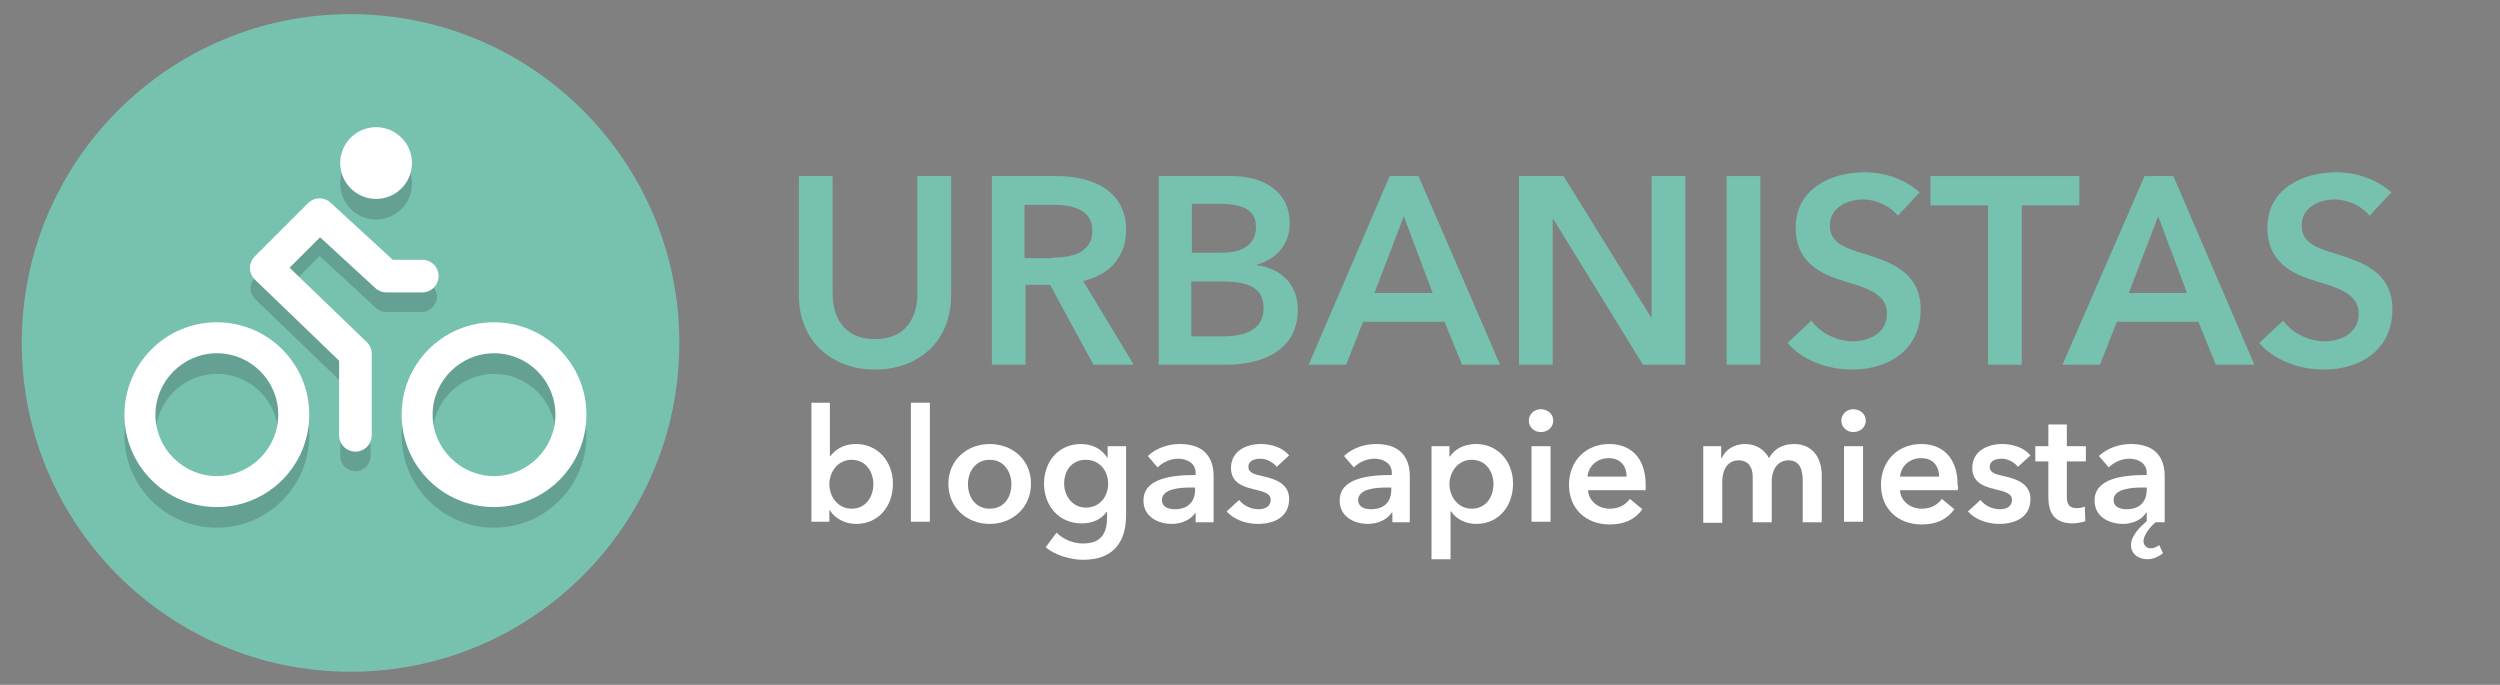 <?xml version="1.0" encoding="utf-8"?>
<!-- Generator: Adobe Illustrator 19.2.0, SVG Export Plug-In . SVG Version: 6.00 Build 0)  -->
<svg version="1.1" id="Layer_1" xmlns="http://www.w3.org/2000/svg" xmlns:xlink="http://www.w3.org/1999/xlink" x="0px" y="0px"
	 viewBox="0 0 460 126" style="enable-background:new 0 0 460 126;" xml:space="preserve">
<rect x="0" y="0" width="460" height="126" fill="#808080" stroke="none"/>
<style type="text/css">
	.st0{fill:#76C2AF;}
	.st1{opacity:0.2;}
	.st2{fill:#231F20;}
	.st3{fill:#FFFFFF;}
	.st4{fill:none;stroke:#FFFFFF;stroke-width:6;stroke-linecap:round;stroke-linejoin:round;stroke-miterlimit:10;}
</style>
<g>
	<circle class="st0" cx="64.5" cy="63.1" r="60.5"/>
	<g class="st1">
		<path class="st2" d="M39.9,68.8c6.3,0,11.3,5.1,11.3,11.3s-5.1,11.3-11.3,11.3s-11.3-5.1-11.3-11.3S33.7,68.8,39.9,68.8
			 M39.9,63.1c-9.4,0-17,7.6-17,17s7.6,17,17,17s17-7.6,17-17S49.3,63.1,39.9,63.1L39.9,63.1z"/>
	</g>
	<g class="st1">
		<path class="st2" d="M90.9,68.8c6.3,0,11.3,5.1,11.3,11.3s-5.1,11.3-11.3,11.3s-11.3-5.1-11.3-11.3S84.7,68.8,90.9,68.8
			 M90.9,63.1c-9.4,0-17,7.6-17,17s7.6,17,17,17s17-7.6,17-17S100.3,63.1,90.9,63.1L90.9,63.1z"/>
	</g>
	<g class="st1">
		<path class="st2" d="M65.4,86.7c-1.6,0-2.8-1.3-2.8-2.8V70.1L47,55.1c-0.5-0.5-0.9-1.3-0.9-2s0.3-1.5,0.8-2l9.8-9.8
			c1.1-1.1,2.8-1.1,3.9-0.1l11.5,10.6h5.5c1.6,0,2.8,1.3,2.8,2.8s-1.3,2.8-2.8,2.8h-6.6c-0.7,0-1.4-0.3-1.9-0.8l-10.3-9.5L53,53
			l14.3,13.8c0.6,0.5,0.9,1.3,0.9,2v15C68.2,85.4,67,86.7,65.4,86.7z"/>
	</g>
	<g class="st1">
		<circle class="st2" cx="69.2" cy="33.8" r="6.6"/>
	</g>
	<g>
		<path class="st3" d="M39.9,65c6.3,0,11.3,5.1,11.3,11.3s-5.1,11.3-11.3,11.3s-11.3-5.1-11.3-11.3S33.7,65,39.9,65 M39.9,59.3
			c-9.4,0-17,7.6-17,17s7.6,17,17,17s17-7.6,17-17S49.3,59.3,39.9,59.3L39.9,59.3z"/>
	</g>
	<g>
		<path class="st3" d="M90.9,65c6.3,0,11.3,5.1,11.3,11.3s-5.1,11.3-11.3,11.3s-11.3-5.1-11.3-11.3S84.7,65,90.9,65 M90.9,59.3
			c-9.4,0-17,7.6-17,17s7.6,17,17,17s17-7.6,17-17S100.3,59.3,90.9,59.3L90.9,59.3z"/>
	</g>
	<polyline class="st4" points="65.4,80.1 65.4,65.1 49,49.3 58.8,39.5 71.1,50.8 77.7,50.8 	"/>
	<circle class="st3" cx="69.2" cy="30" r="6.6"/>
</g>
<g>
	<path class="st0" d="M175,54.4c0,8.4-6,13.6-14,13.6c-7.9,0-14-5.2-14-13.6v-22h6.2v21.7c0,4,1.9,8.3,7.8,8.3
		c5.9,0,7.8-4.3,7.8-8.3V32.4h6.2V54.4z"/>
	<path class="st0" d="M182.3,32.4h12.1c6.5,0,12.8,2.6,12.8,9.9c0,5-3.1,8.3-7.9,9.4l9.3,15.4h-7.4l-8-14.7h-4.5v14.7h-6.2V32.4z
		 M193.6,47.4c3.5,0,7.4-0.8,7.4-5c0-3.8-3.7-4.7-6.9-4.7h-5.6v9.8H193.6z"/>
	<path class="st0" d="M213.2,32.4h13.5c5.2,0,10.6,2.4,10.6,8.7c0,3.9-2.4,6.5-6,7.6v0.1c4.4,0.6,7.5,3.5,7.5,8.2
		c0,7.5-6.6,10.1-13.1,10.1h-12.5V32.4z M219.3,46.5h5.5c4.1,0,6.3-1.7,6.3-4.7c0-3.1-2.2-4.3-6.9-4.3h-4.9V46.5z M219.3,61.9h5.5
		c3.2,0,7.7-0.6,7.7-5.2c0-3.6-2.5-4.9-7.5-4.9h-5.8V61.9z"/>
	<path class="st0" d="M255.7,32.4h5.3L276,67.1H269l-3.2-7.9h-15l-3.1,7.9h-6.9L255.7,32.4z M263.6,53.9l-5.3-14.1l-5.4,14.1H263.6z
		"/>
	<path class="st0" d="M279.5,32.4h8.2l16.1,26h0.1v-26h6.2v34.7h-7.8l-16.5-26.8h-0.1v26.8h-6.2V32.4z"/>
	<path class="st0" d="M317.7,32.4h6.2v34.7h-6.2V32.4z"/>
	<path class="st0" d="M349.2,39.7c-1.3-1.7-3.9-3-6.4-3c-2.8,0-6.1,1.4-6.1,4.8c0,3.2,2.7,4.1,6.6,5.3c4.5,1.4,10.1,3.3,10.1,10.1
		c0,7.4-5.8,11.1-12.6,11.1c-4.5,0-9.2-1.7-11.9-4.9l4.4-4.1c1.7,2.4,4.9,3.8,7.6,3.8c2.9,0,6.3-1.4,6.3-5.1c0-3.6-3.6-4.7-8-6
		c-4.2-1.3-8.8-3.4-8.8-9.8c0-7.1,6.4-10.2,12.7-10.2c3.5,0,7.4,1.2,10.1,3.7L349.2,39.7z"/>
	<path class="st0" d="M365.8,37.8h-10.6v-5.4h27.4v5.4H372v29.3h-6.2V37.8z"/>
	<path class="st0" d="M394.6,32.4h5.3l14.9,34.7h-7.1l-3.2-7.9h-15l-3.1,7.9h-6.9L394.6,32.4z M402.4,53.9l-5.3-14.1l-5.4,14.1
		H402.4z"/>
	<path class="st0" d="M436,39.7c-1.3-1.7-3.9-3-6.4-3c-2.8,0-6.1,1.4-6.1,4.8c0,3.2,2.7,4.1,6.6,5.3c4.5,1.4,10.1,3.3,10.1,10.1
		c0,7.4-5.8,11.1-12.6,11.1c-4.5,0-9.2-1.7-11.9-4.9l4.4-4.1c1.7,2.4,4.9,3.8,7.6,3.8c2.9,0,6.3-1.4,6.3-5.1c0-3.6-3.6-4.7-8-6
		c-4.2-1.3-8.8-3.4-8.8-9.8c0-7.1,6.4-10.2,12.7-10.2c3.5,0,7.4,1.2,10.1,3.7L436,39.7z"/>
</g>
<g>
	<path class="st3" d="M152.7,74.1v9.8h0.1c0.7-0.9,2.1-2.2,4.7-2.2c4,0,6.8,3.2,6.8,7.3c0,4.1-2.6,7.4-6.8,7.4
		c-1.9,0-3.8-0.9-4.8-2.5h-0.1v2.1h-3.3V74.1H152.7z M156.7,84.6c-2.6,0-4.1,2.3-4.1,4.5c0,2.2,1.5,4.5,4.1,4.5c2.7,0,4-2.3,4-4.5
		C160.7,86.9,159.4,84.6,156.7,84.6z"/>
	<path class="st3" d="M167.6,74.1h3.5v21.9h-3.5V74.1z"/>
	<path class="st3" d="M182.1,81.7c4.2,0,7.6,2.9,7.6,7.3c0,4.4-3.4,7.4-7.6,7.4s-7.6-3-7.6-7.4C174.5,84.7,177.9,81.7,182.1,81.7z
		 M182.1,93.6c2.8,0,4-2.3,4-4.5c0-2.2-1.3-4.5-4-4.5s-4,2.3-4,4.5C178.1,91.2,179.3,93.6,182.1,93.6z"/>
	<path class="st3" d="M207.2,82.1v12.7c0,5-2.4,8.2-7.9,8.2c-2.3,0-5.1-0.8-6.9-2.3l2-2.7c1.3,1.3,3.1,2,4.9,2c3.4,0,4.4-2,4.4-4.8
		v-1h-0.1c-1,1.4-2.6,2.1-4.6,2.1c-4.2,0-6.9-3.3-6.9-7.3c0-4,2.6-7.3,6.8-7.3c1.9,0,3.8,0.8,4.8,2.5h0.1v-2.1H207.2z M195.8,89
		c0,2.2,1.5,4.4,4,4.4c2.6,0,4.1-2.1,4.1-4.4c0-2.4-1.6-4.4-4.1-4.4C197.2,84.6,195.8,86.6,195.8,89z"/>
	<path class="st3" d="M220,94.3L220,94.3c-0.8,1.2-2.4,2.1-4.4,2.1c-2.2,0-5.2-1.1-5.2-4.3c0-4.1,5.2-4.7,9.6-4.7V87
		c0-1.7-1.5-2.6-3.2-2.6c-1.5,0-2.9,0.7-3.8,1.6l-1.8-2.1c1.6-1.5,3.8-2.2,5.9-2.2c5,0,6.2,3.1,6.2,5.9v8.5H220V94.3z M219.9,89.7
		h-0.8c-2.2,0-5.3,0.3-5.3,2.3c0,1.3,1.2,1.7,2.4,1.7c2.4,0,3.7-1.4,3.7-3.6V89.7z"/>
	<path class="st3" d="M234.9,85.9c-0.6-0.8-1.8-1.5-3-1.5c-1.1,0-2.2,0.4-2.2,1.5c0,1.1,1.1,1.4,3,1.8c2.1,0.5,4.5,1.4,4.5,4.1
		c0,3.4-2.8,4.6-5.8,4.6c-2.1,0-4.4-0.8-5.7-2.3l2.3-2.1c0.8,1,2.1,1.7,3.6,1.7c1,0,2.2-0.4,2.2-1.7c0-1.2-1.1-1.5-3.2-2
		c-2.1-0.5-4.1-1.3-4.1-3.9c0-3.1,2.8-4.4,5.5-4.4c2,0,4.1,0.7,5.2,2.1L234.9,85.9z"/>
	<path class="st3" d="M256.1,94.3L256.1,94.3c-0.8,1.2-2.4,2.1-4.4,2.1c-2.2,0-5.2-1.1-5.2-4.3c0-4.1,5.2-4.7,9.6-4.7V87
		c0-1.7-1.5-2.6-3.2-2.6c-1.5,0-2.9,0.7-3.8,1.6l-1.8-2.1c1.6-1.5,3.8-2.2,5.9-2.2c5,0,6.2,3.1,6.2,5.9v8.5h-3.2V94.3z M256,89.7
		h-0.8c-2.2,0-5.3,0.3-5.3,2.3c0,1.3,1.2,1.7,2.4,1.7c2.4,0,3.7-1.4,3.7-3.6V89.7z"/>
	<path class="st3" d="M266.7,82.1v1.9h0.1c0.7-1.1,2.3-2.3,4.8-2.3c4,0,6.8,3.2,6.8,7.3c0,4.1-2.6,7.4-6.8,7.4
		c-1.9,0-3.7-0.9-4.6-2.3h-0.1v8.8h-3.5V82.1H266.7z M270.8,84.6c-2.6,0-4.1,2.3-4.1,4.5c0,2.2,1.5,4.5,4.1,4.5c2.7,0,4-2.3,4-4.5
		C274.8,86.9,273.5,84.6,270.8,84.6z"/>
	<path class="st3" d="M283.5,75.3c1.3,0,2.3,0.9,2.3,2.1c0,1.2-1,2.1-2.3,2.1s-2.2-1-2.2-2.1C281.3,76.3,282.2,75.3,283.5,75.3z
		 M281.8,82.1h3.5v13.9h-3.5V82.1z"/>
	<path class="st3" d="M302.8,90.2h-10.6c0.1,2,1.9,3.4,4,3.4c1.7,0,2.9-0.7,3.7-1.8l2.3,1.9c-1.4,1.9-3.3,2.8-6,2.8
		c-4.3,0-7.5-2.8-7.5-7.3c0-4.5,3.2-7.5,7.4-7.5c3.9,0,6.7,2.5,6.7,7.5C302.8,89.6,302.8,89.9,302.8,90.2z M299.3,87.7
		c0-1.8-1-3.4-3.3-3.4c-2.1,0-3.7,1.4-3.9,3.4H299.3z"/>
	<path class="st3" d="M335.2,87.4v8.7h-3.5v-7.7c0-1.7-0.4-3.7-2.6-3.7c-2.2,0-3.1,2-3.1,3.8v7.6h-3.5v-8.4c0-1.7-0.8-3-2.6-3
		c-2.1,0-3,1.9-3,3.8v7.7h-3.5V82.1h3.3v2.2h0.1c0.6-1.4,2.1-2.6,4.3-2.6c2.1,0,3.6,1.1,4.4,2.6c0.9-1.7,2.5-2.6,4.6-2.6
		C333.7,81.7,335.2,84.5,335.2,87.4z"/>
	<path class="st3" d="M341,75.3c1.3,0,2.3,0.9,2.3,2.1c0,1.2-1,2.1-2.3,2.1s-2.2-1-2.2-2.1C338.8,76.3,339.7,75.3,341,75.3z
		 M339.3,82.1h3.5v13.9h-3.5V82.1z"/>
	<path class="st3" d="M360.2,90.2h-10.6c0.1,2,1.9,3.4,4,3.4c1.7,0,2.9-0.7,3.7-1.8l2.3,1.9c-1.4,1.9-3.3,2.8-6,2.8
		c-4.3,0-7.5-2.8-7.5-7.3c0-4.5,3.2-7.5,7.4-7.5c3.9,0,6.7,2.5,6.7,7.5C360.3,89.6,360.3,89.9,360.2,90.2z M356.8,87.7
		c0-1.8-1-3.4-3.3-3.4c-2.1,0-3.7,1.4-3.9,3.4H356.8z"/>
	<path class="st3" d="M371.3,85.9c-0.6-0.8-1.8-1.5-3-1.5c-1.1,0-2.2,0.4-2.2,1.5c0,1.1,1.1,1.4,3,1.8c2.1,0.5,4.5,1.4,4.5,4.1
		c0,3.4-2.8,4.6-5.8,4.6c-2.1,0-4.4-0.8-5.7-2.3l2.3-2.1c0.8,1,2.1,1.7,3.6,1.7c1,0,2.2-0.4,2.2-1.7c0-1.2-1.1-1.5-3.2-2
		c-2.1-0.5-4.1-1.3-4.1-3.9c0-3.1,2.8-4.4,5.5-4.4c2,0,4.1,0.7,5.2,2.1L371.3,85.9z"/>
	<path class="st3" d="M374.5,84.9v-2.8h2.4v-4h3.4v4h3.5v2.8h-3.5v6.5c0,1.2,0.3,2.1,1.8,2.1c0.5,0,1.1-0.1,1.5-0.3l0.1,2.7
		c-0.6,0.2-1.5,0.4-2.3,0.4c-3.7,0-4.5-2.3-4.5-4.9v-6.5H374.5z"/>
	<path class="st3" d="M398,101.8c-0.8,0.6-1.8,1.1-2.9,1.1c-1.5,0-3-0.9-3-2.6c0-1.7,1.7-3.4,2.9-4.4h0v-1.6h-0.1
		c-0.7,1.2-2.3,2.1-4.3,2.1c-2.2,0-5.2-1.1-5.2-4.3c0-4.1,5.2-4.7,9.6-4.7V87c0-1.7-1.5-2.6-3.2-2.6c-1.5,0-2.9,0.7-3.8,1.6
		l-1.8-2.1c1.6-1.5,3.8-2.2,5.9-2.2c5,0,6.2,3.1,6.2,5.9v8.5h-1.7c-0.9,0.8-2.2,2.3-2.2,3.5c0,0.7,0.6,1.3,1.3,1.3
		c0.6,0,1.2-0.3,1.6-0.6L398,101.8z M395,89.7h-0.8c-2.2,0-5.3,0.3-5.3,2.3c0,1.3,1.2,1.7,2.4,1.7c2.4,0,3.7-1.4,3.7-3.6V89.7z"/>
</g>
</svg>
